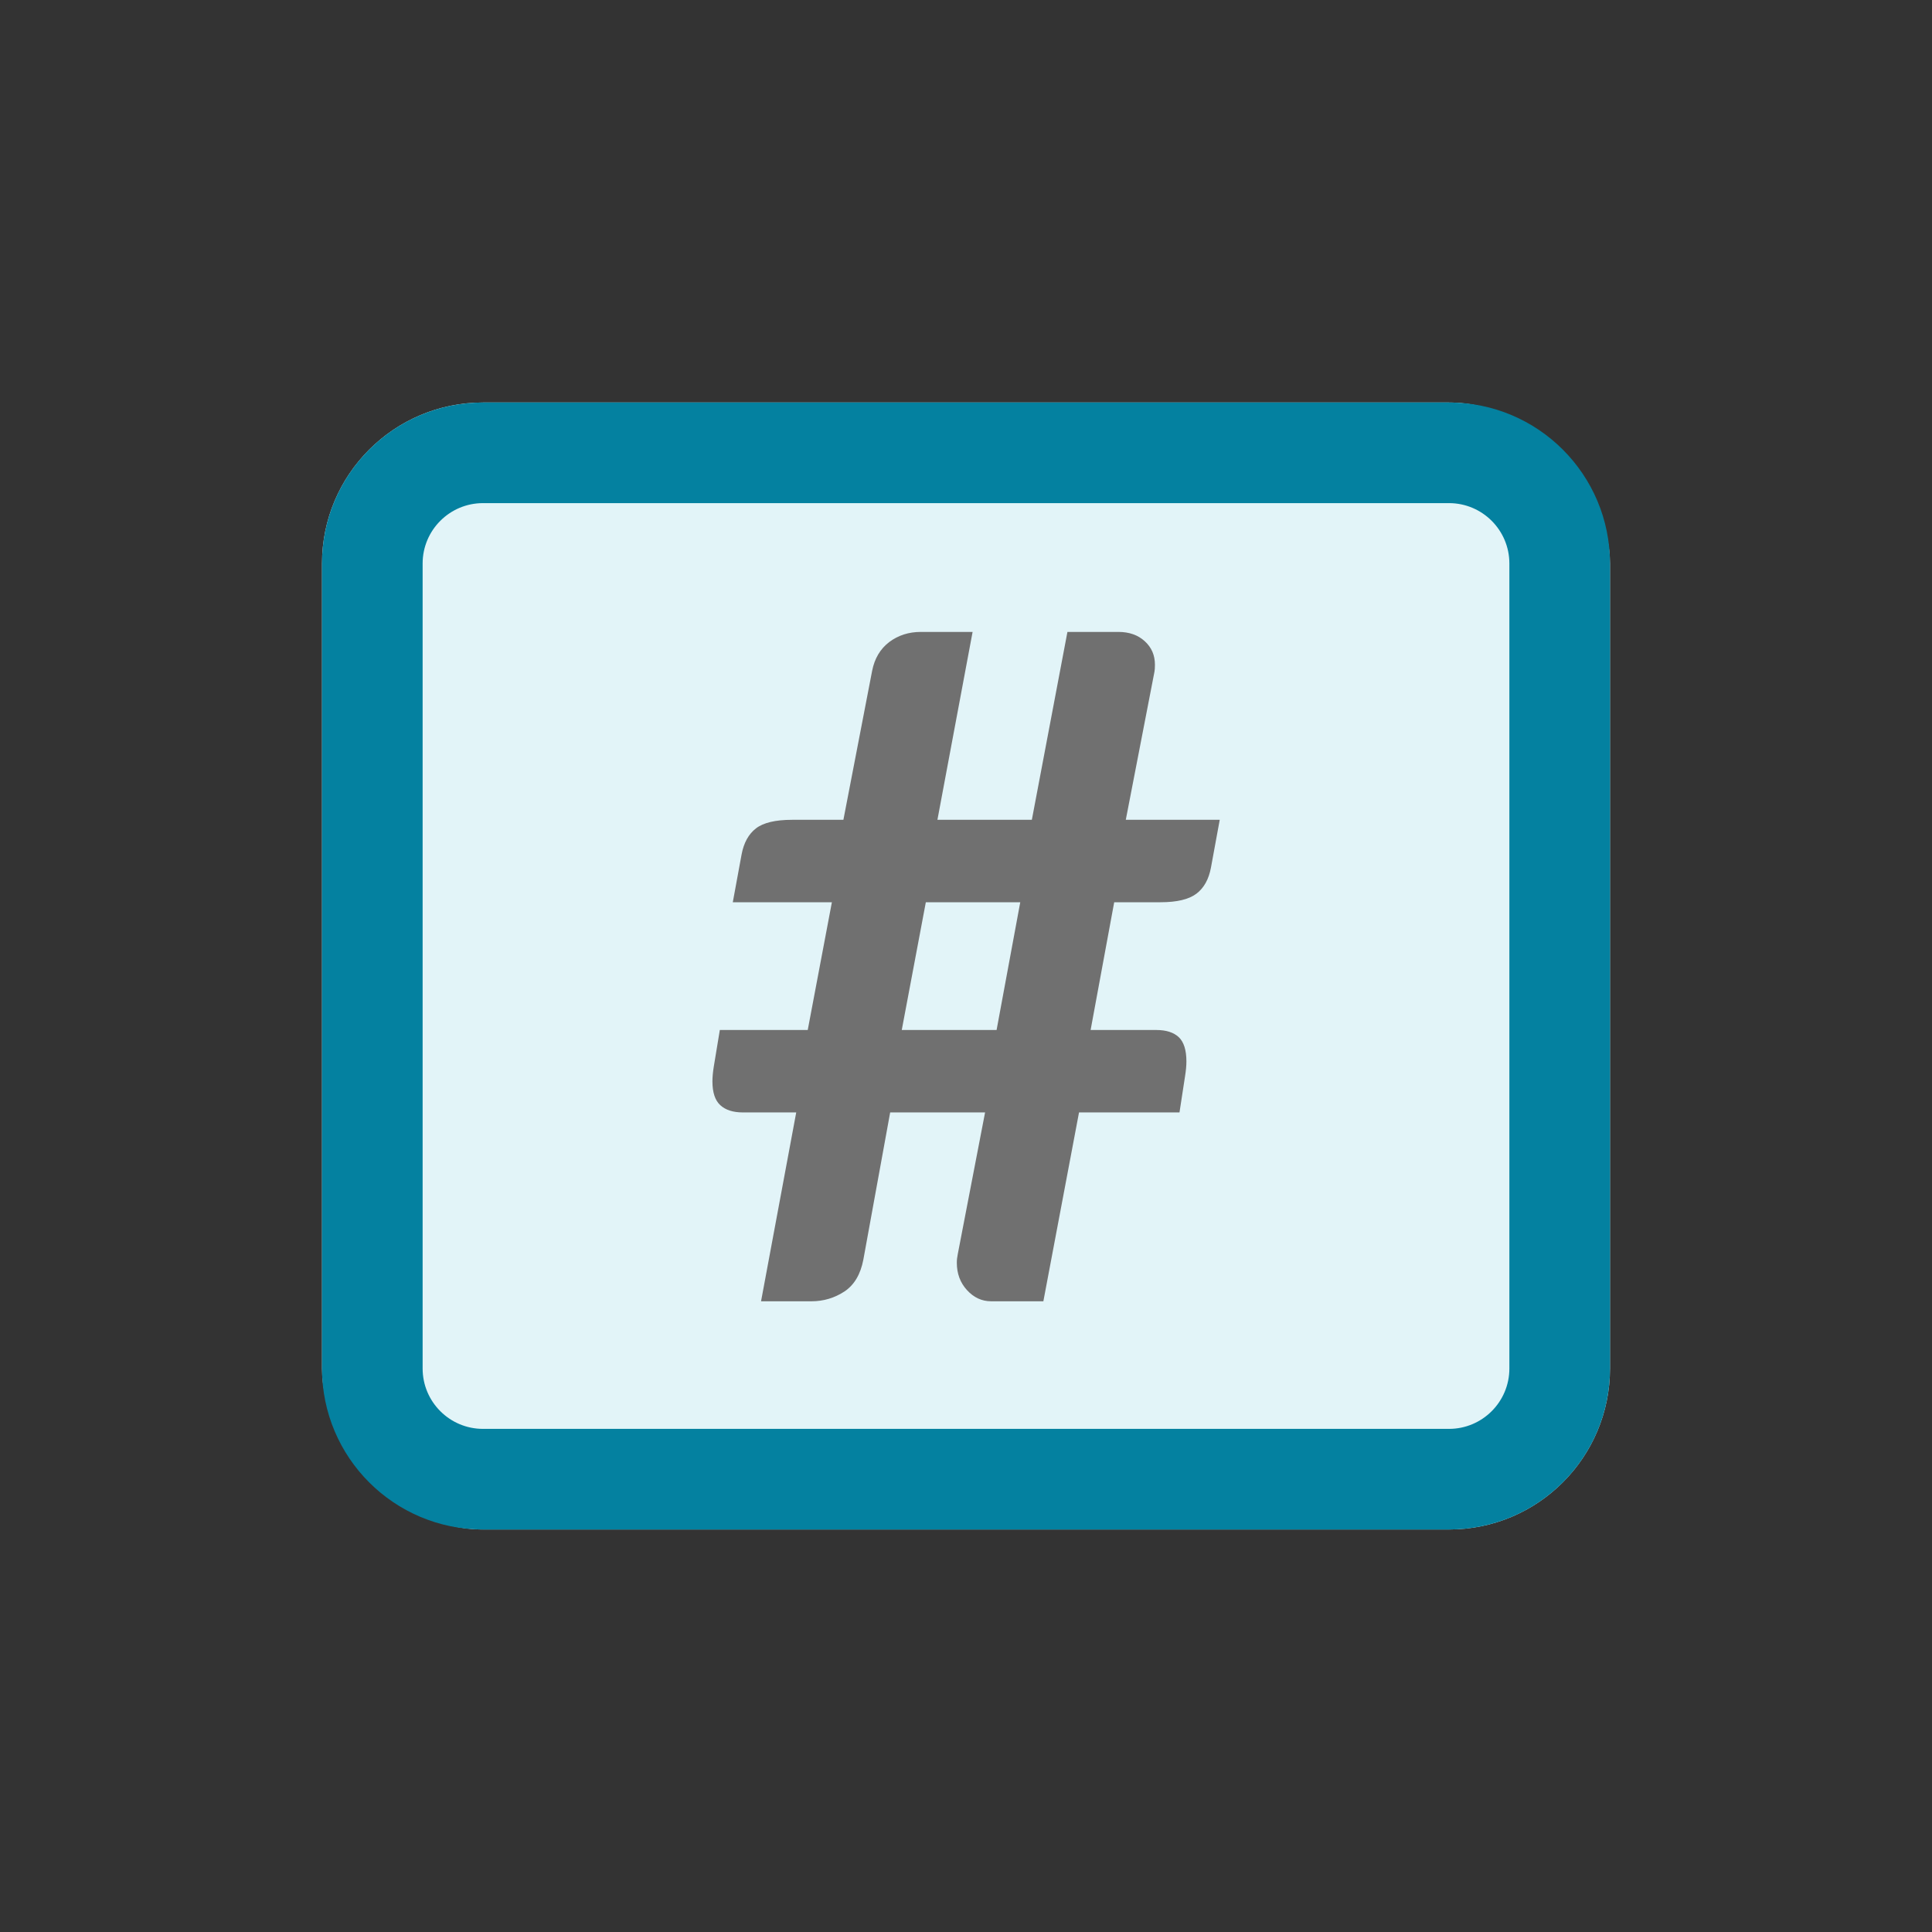 <?xml version="1.0" encoding="UTF-8"?>
<svg width="24px" height="24px" viewBox="0 0 24 24" version="1.1" xmlns="http://www.w3.org/2000/svg" xmlns:xlink="http://www.w3.org/1999/xlink">
    <rect x="0" y="0" width="24" height="24" fill="#333333" stroke="none"/>
    <title>D785420E-E1BB-4D96-815F-6DFF66DFF890</title>
    <g id="CLUE-UI-+-MothEd" stroke="none" stroke-width="1" fill="none" fill-rule="evenodd">
        <g id="Data-Card-Tile" transform="translate(-1656, -90)">
            <g id="Exportable-Assets" transform="translate(1020, 69)">
                <g id="ID-Type-Number" transform="translate(636, 21)">
                    <rect id="back" fill-rule="nonzero" x="0" y="0" width="24" height="24"></rect>
                    <rect id="Rectangle" fill="#E2F4F8" fill-rule="nonzero" x="4" y="5" width="16" height="14" rx="2"></rect>
                    <path d="M18,5 C19.105,5 20,5.895 20,7 L20,17 C20,18.105 19.105,19 18,19 L6,19 C4.895,19 4,18.105 4,17 L4,7 C4,5.895 4.895,5 6,5 L18,5 Z M18,6.25 L6,6.25 C5.586,6.25 5.25,6.586 5.25,7 L5.25,17 C5.25,17.414 5.586,17.75 6,17.75 L18,17.75 C18.414,17.75 18.75,17.414 18.75,17 L18.75,7 C18.75,6.586 18.414,6.25 18,6.25 Z" id="Rectangle" fill="#0481A0" fill-rule="nonzero"></path>
                    <path d="M13.404,13.819 L12.961,16.165 L12.312,16.165 C12.197,16.165 12.097,16.119 12.012,16.026 C11.928,15.934 11.886,15.821 11.886,15.687 C11.886,15.668 11.887,15.65 11.889,15.633 C11.891,15.615 11.894,15.597 11.898,15.578 L12.237,13.819 L11.058,13.819 L10.725,15.647 C10.69,15.831 10.611,15.963 10.489,16.044 C10.366,16.124 10.23,16.165 10.081,16.165 L9.454,16.165 L9.891,13.819 L9.229,13.819 C9.107,13.819 9.013,13.789 8.948,13.729 C8.883,13.67 8.85,13.571 8.85,13.433 C8.85,13.38 8.856,13.318 8.867,13.249 L8.942,12.795 L10.034,12.795 L10.334,11.208 L9.103,11.208 L9.212,10.616 C9.239,10.47 9.299,10.362 9.39,10.291 C9.482,10.22 9.632,10.184 9.839,10.184 L10.477,10.184 L10.834,8.333 C10.864,8.18 10.935,8.061 11.046,7.976 C11.158,7.892 11.288,7.85 11.438,7.85 L12.082,7.85 L11.645,10.184 L12.818,10.184 L13.26,7.85 L13.893,7.85 C14.027,7.85 14.136,7.888 14.22,7.965 C14.305,8.042 14.347,8.139 14.347,8.258 C14.347,8.297 14.345,8.325 14.341,8.345 L13.985,10.184 L15.152,10.184 L15.043,10.777 C15.016,10.922 14.956,11.031 14.862,11.102 C14.768,11.173 14.619,11.208 14.416,11.208 L13.841,11.208 L13.548,12.795 L14.364,12.795 C14.487,12.795 14.58,12.825 14.643,12.884 C14.706,12.944 14.738,13.044 14.738,13.186 C14.738,13.24 14.732,13.301 14.721,13.37 L14.652,13.819 L13.404,13.819 Z M11.202,12.795 L12.38,12.795 L12.674,11.208 L11.501,11.208 L11.202,12.795 Z" id="Shape" fill="#707070"></path>
                </g>
            </g>
        </g>
    </g>
</svg>